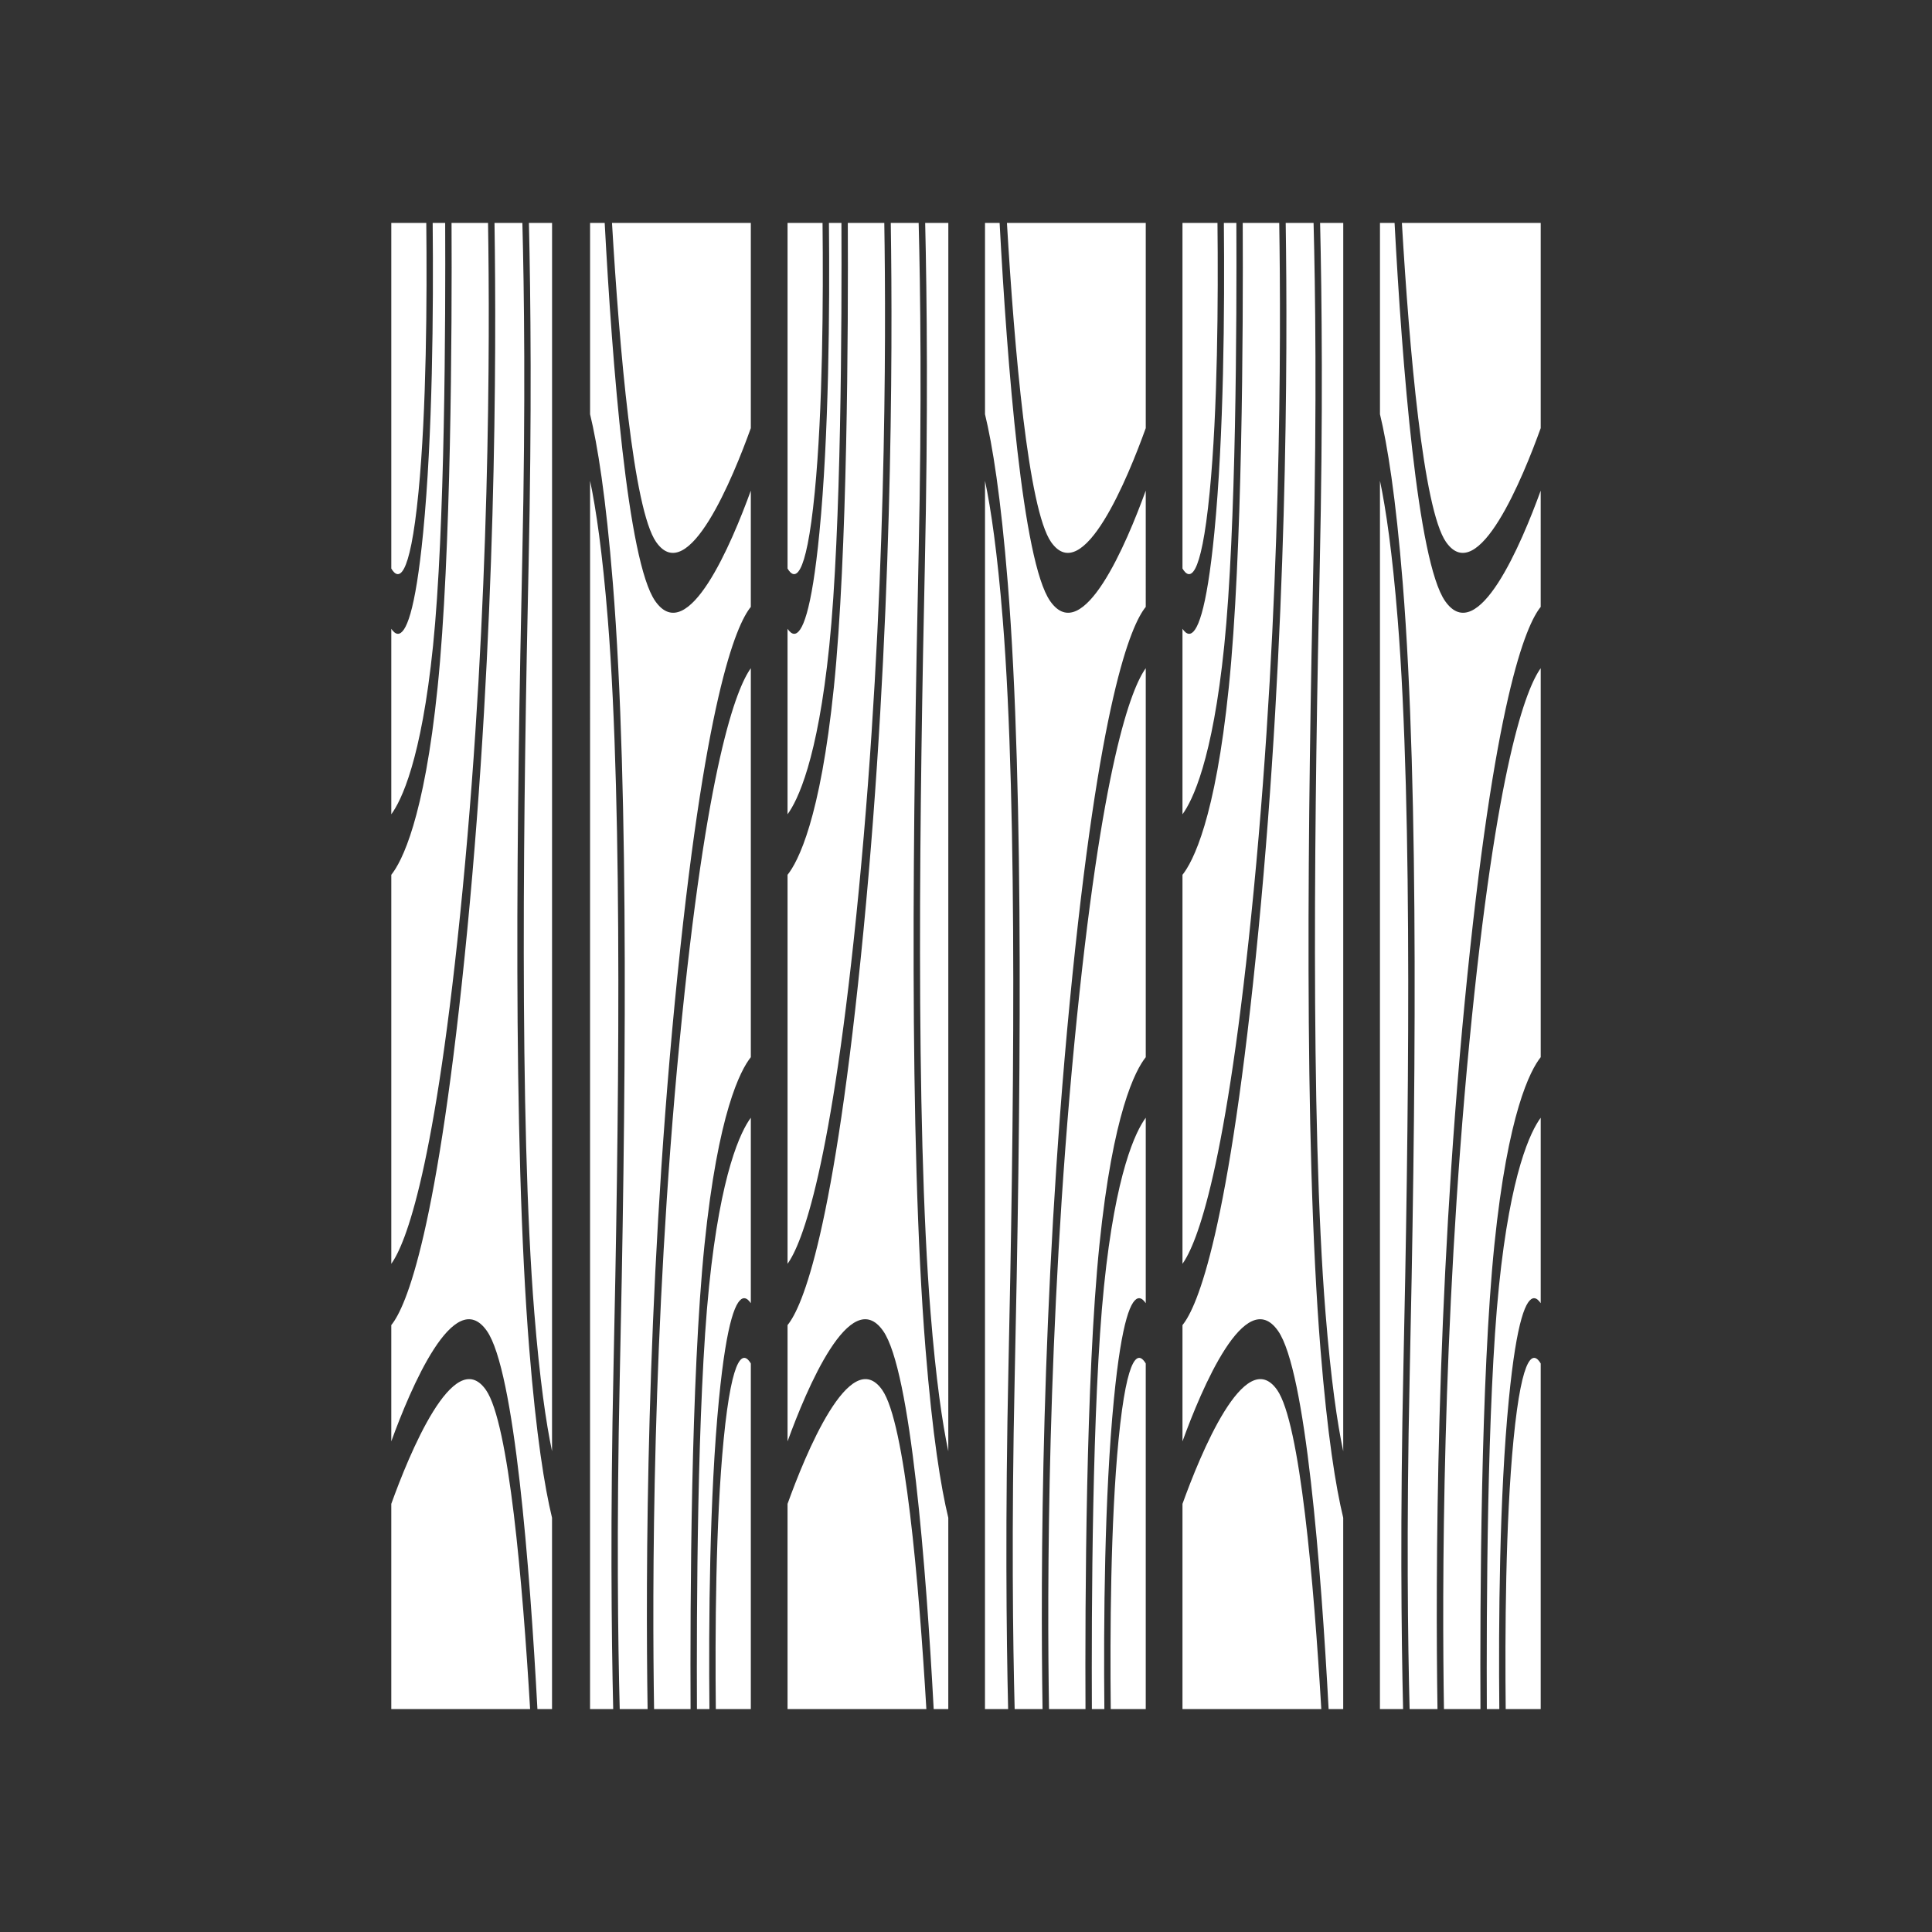 <?xml version="1.0" encoding="iso-8859-1"?>
<!-- Generator: Adobe Illustrator 25.4.1, SVG Export Plug-In . SVG Version: 6.00 Build 0)  -->
<svg version="1.1" id="Calque_1" xmlns="http://www.w3.org/2000/svg" xmlns:xlink="http://www.w3.org/1999/xlink" x="0px" y="0px"
	 viewBox="0 0 368.5 368.5" style="enable-background:new 0 0 368.5 368.5;" xml:space="preserve">
<rect x="0" y="0" width="368.5" height="368.5" fill="#333333" stroke="none"/>
<g>
	<path style="fill:#FFFFFF;" d="M100.946,257.255c-3.217-39.952-2.392-102.017-1.314-151.616
		c0.629-28.952,0.332-50.589,0.004-63.121h-5.317c0.389,25.373,0.298,78.135-5.189,134.823
		c-5.594,57.794-11.678,71.952-14.498,75.399v22.18c3.622-9.969,12-29.964,18.229-21.072c5.279,7.522,8.199,45.144,9.644,72.129
		h2.754c0.011,0,0.021-0.006,0.031-0.006v-0.449l0.001-36.028C103.88,283.667,102.284,273.875,100.946,257.255"/>
	<path style="fill:#FFFFFF;" d="M105.292,276.8l0.007-234.283h-4.416c0.333,14.152,0.564,36.46-0.065,65.402
		c-0.946,43.572-1.864,105.738,1.094,142.464C102.941,263.183,104.162,271.446,105.292,276.8"/>
	<path style="fill:#FFFFFF;" d="M92.679,265.101c-6.123-8.713-14.725,12.511-18.047,21.741v39.14l26.477-0.006
		C99.683,301.795,97.058,271.34,92.679,265.101"/>
	<path style="fill:#FFFFFF;" d="M79.82,93.875c1.531-15.658,1.639-37.027,1.487-51.356h-6.674v65.919
		C75.906,110.595,78.135,111.095,79.82,93.875"/>
	<path style="fill:#FFFFFF;" d="M80.711,101.581c-1.504,15.38-3.336,19.307-4.814,19.307c-0.466,0-0.891-0.407-1.264-0.952v35.375
		c1.897-2.58,5.728-10.32,7.963-32.132c2.277-22.215,2.393-62.288,2.314-80.661h-2.383C82.686,59.016,82.518,83.115,80.711,101.581"
		/>
	<path style="fill:#FFFFFF;" d="M83.468,131.085c-2.58,25.183-6.853,33.29-8.835,35.771v74.192
		c2.697-3.754,8.421-17.827,13.602-71.368c5.254-54.276,5.212-104.925,4.851-127.161h-6.961
		C86.217,62.759,86.064,105.758,83.468,131.085"/>
	<path style="fill:#FFFFFF;" d="M116.894,111.245c3.217,39.952,2.393,102.017,1.313,151.616
		c-0.629,28.952-0.332,50.589-0.004,63.122h5.318c-0.389-25.373-0.299-78.136,5.189-134.824
		c5.594-57.794,11.678-71.952,14.497-75.399V93.58c-3.621,9.969-12,29.964-18.228,21.073c-5.28-7.523-8.198-45.145-9.643-72.129
		h-2.754c-0.012,0-0.022,0.005-0.032,0.005v0.449l-0.001,36.028C113.959,84.833,115.556,94.625,116.894,111.245"/>
	<path style="fill:#FFFFFF;" d="M112.549,91.7l-0.007,234.283h4.416c-0.333-14.152-0.565-36.46,0.064-65.402
		c0.947-43.571,1.865-105.737-1.092-142.464C114.9,105.318,113.68,97.055,112.549,91.7"/>
	<path style="fill:#FFFFFF;" d="M125.161,103.399c6.123,8.713,14.726-12.511,18.047-21.741v-39.14l-26.478,0.006
		C118.157,66.706,120.783,97.16,125.161,103.399"/>
	<path style="fill:#FFFFFF;" d="M138.02,274.625c-1.532,15.658-1.637,37.027-1.487,51.357h6.676v-65.92
		C141.934,257.906,139.705,257.406,138.02,274.625"/>
	<path style="fill:#FFFFFF;" d="M137.128,266.919c1.504-15.38,3.336-19.306,4.816-19.306c0.465,0,0.89,0.406,1.265,0.951V213.19
		c-1.899,2.58-5.73,10.32-7.964,32.133c-2.279,22.214-2.394,62.287-2.314,80.66h2.382
		C135.155,309.484,135.323,285.385,137.128,266.919"/>
	<path style="fill:#FFFFFF;" d="M134.373,237.415c2.58-25.183,6.853-33.29,8.836-35.771v-74.192
		c-2.698,3.754-8.422,17.827-13.604,71.368c-5.253,54.276-5.211,104.925-4.849,127.161h6.959
		C131.625,305.741,131.777,262.743,134.373,237.415"/>
	<path style="fill:#FFFFFF;" d="M176.527,257.255c-3.217-39.952-2.39-102.017-1.313-151.616c0.629-28.952,0.332-50.589,0.005-63.121
		h-5.318c0.388,25.373,0.298,78.135-5.19,134.823c-5.593,57.794-11.678,71.952-14.497,75.399v22.18
		c3.621-9.969,12-29.964,18.229-21.072c5.28,7.522,8.2,45.144,9.643,72.129h2.754c0.012,0,0.021-0.006,0.031-0.006v-0.449
		l0.001-36.028C179.462,283.667,177.865,273.875,176.527,257.255"/>
	<path style="fill:#FFFFFF;" d="M180.873,276.8l0.007-234.283h-4.416c0.333,14.152,0.565,36.46-0.064,65.402
		c-0.947,43.572-1.865,105.738,1.093,142.464C178.522,263.183,179.743,271.446,180.873,276.8"/>
	<path style="fill:#FFFFFF;" d="M168.26,265.101c-6.124-8.713-14.725,12.511-18.047,21.741v39.14l26.476-0.006
		C175.264,301.795,172.638,271.34,168.26,265.101"/>
	<path style="fill:#FFFFFF;" d="M155.402,93.875c1.53-15.658,1.637-37.027,1.486-51.356h-6.675v65.919
		C151.488,110.595,153.716,111.095,155.402,93.875"/>
	<path style="fill:#FFFFFF;" d="M156.292,101.581c-1.503,15.38-3.335,19.307-4.815,19.307c-0.466,0-0.89-0.407-1.265-0.952v35.375
		c1.898-2.58,5.73-10.32,7.963-32.132c2.28-22.215,2.395-62.288,2.315-80.661h-2.382C158.266,59.016,158.098,83.115,156.292,101.581
		"/>
	<path style="fill:#FFFFFF;" d="M159.049,131.085c-2.58,25.183-6.853,33.29-8.836,35.771v74.192
		c2.699-3.754,8.422-17.827,13.603-71.368c5.254-54.276,5.211-104.925,4.85-127.161h-6.959
		C161.797,62.759,161.644,105.758,159.049,131.085"/>
	<path style="fill:#FFFFFF;" d="M192.222,111.245c3.217,39.952,2.392,102.017,1.312,151.616
		c-0.628,28.952-0.332,50.589-0.003,63.122h5.318c-0.39-25.373-0.3-78.136,5.189-134.824c5.593-57.794,11.677-71.952,14.496-75.399
		V93.58c-3.621,9.969-11.999,29.964-18.228,21.073c-5.28-7.523-8.199-45.145-9.643-72.129h-2.754c-0.011,0-0.022,0.005-0.032,0.005
		v0.449l-0.001,36.028C189.286,84.833,190.883,94.625,192.222,111.245"/>
	<path style="fill:#FFFFFF;" d="M187.876,91.7l-0.007,234.283h4.416c-0.334-14.152-0.565-36.46,0.064-65.402
		c0.948-43.571,1.865-105.737-1.094-142.464C190.226,105.318,189.005,97.055,187.876,91.7"/>
	<path style="fill:#FFFFFF;" d="M200.488,103.399c6.122,8.713,14.725-12.511,18.047-21.741v-39.14l-26.477,0.006
		C193.484,66.706,196.11,97.16,200.488,103.399"/>
	<path style="fill:#FFFFFF;" d="M213.347,274.625c-1.532,15.658-1.639,37.027-1.487,51.357h6.674v-65.92
		C217.26,257.906,215.033,257.406,213.347,274.625"/>
	<path style="fill:#FFFFFF;" d="M212.457,266.919c1.503-15.38,3.335-19.306,4.814-19.306c0.467,0,0.891,0.406,1.264,0.951V213.19
		c-1.898,2.58-5.728,10.32-7.963,32.133c-2.278,22.214-2.393,62.287-2.313,80.66h2.382
		C210.482,309.484,210.65,285.385,212.457,266.919"/>
	<path style="fill:#FFFFFF;" d="M209.701,237.415c2.58-25.183,6.852-33.29,8.834-35.771v-74.192
		c-2.697,3.754-8.42,17.827-13.603,71.368c-5.253,54.276-5.21,104.925-4.849,127.161h6.959
		C206.951,305.741,207.104,262.743,209.701,237.415"/>
	<path style="fill:#FFFFFF;" d="M251.854,257.255c-3.217-39.952-2.392-102.017-1.313-151.616
		c0.629-28.952,0.332-50.589,0.003-63.121h-5.316c0.388,25.373,0.298,78.135-5.189,134.823
		c-5.595,57.794-11.679,71.952-14.498,75.399v22.18c3.621-9.969,12-29.964,18.229-21.072c5.279,7.522,8.199,45.144,9.644,72.129
		h2.754c0.011,0,0.021-0.006,0.03-0.006v-0.449l0.001-36.028C254.789,283.667,253.192,273.875,251.854,257.255"/>
	<path style="fill:#FFFFFF;" d="M256.2,276.8l0.006-234.283h-4.416c0.333,14.152,0.565,36.46-0.065,65.402
		c-0.945,43.572-1.863,105.738,1.095,142.464C253.849,263.183,255.07,271.446,256.2,276.8"/>
	<path style="fill:#FFFFFF;" d="M243.588,265.101c-6.123-8.713-14.725,12.511-18.047,21.741v39.14l26.477-0.006
		C250.592,301.795,247.966,271.34,243.588,265.101"/>
	<path style="fill:#FFFFFF;" d="M230.728,93.875c1.533-15.658,1.64-37.027,1.488-51.356h-6.675v65.919
		C226.816,110.595,229.044,111.095,230.728,93.875"/>
	<path style="fill:#FFFFFF;" d="M231.619,101.581c-1.504,15.38-3.336,19.307-4.814,19.307c-0.466,0-0.891-0.407-1.264-0.952v35.375
		c1.897-2.58,5.728-10.32,7.963-32.132c2.277-22.215,2.393-62.288,2.314-80.661h-2.383
		C233.593,59.016,233.426,83.115,231.619,101.581"/>
	<path style="fill:#FFFFFF;" d="M234.376,131.085c-2.58,25.183-6.853,33.29-8.835,35.771v74.192
		c2.697-3.754,8.421-17.827,13.603-71.368c5.253-54.276,5.21-104.925,4.85-127.161h-6.961
		C237.125,62.759,236.972,105.758,234.376,131.085"/>
	<path style="fill:#FFFFFF;" d="M267.553,111.245c3.217,39.952,2.392,102.017,1.313,151.616
		c-0.629,28.952-0.332,50.589-0.004,63.122h5.318c-0.389-25.373-0.299-78.136,5.189-134.824
		c5.593-57.794,11.678-71.952,14.497-75.399V93.58c-3.621,9.969-12,29.964-18.228,21.073c-5.28-7.523-8.199-45.145-9.645-72.129
		h-2.753c-0.011,0-0.022,0.005-0.031,0.005v0.449v36.028C264.618,84.833,266.215,94.625,267.553,111.245"/>
	<path style="fill:#FFFFFF;" d="M263.208,91.7l-0.007,234.283h4.417c-0.335-14.152-0.567-36.46,0.063-65.402
		c0.947-43.571,1.865-105.737-1.093-142.464C265.558,105.318,264.338,97.055,263.208,91.7"/>
	<path style="fill:#FFFFFF;" d="M275.82,103.399c6.122,8.713,14.724-12.511,18.047-21.741v-39.14l-26.477,0.006
		C268.815,66.706,271.441,97.16,275.82,103.399"/>
	<path style="fill:#FFFFFF;" d="M288.678,274.625c-1.53,15.658-1.638,37.027-1.487,51.357h6.676v-65.92
		C292.592,257.906,290.363,257.406,288.678,274.625"/>
	<path style="fill:#FFFFFF;" d="M287.788,266.919c1.504-15.38,3.336-19.306,4.815-19.306c0.466,0,0.89,0.406,1.265,0.951V213.19
		c-1.899,2.58-5.73,10.32-7.964,32.133c-2.278,22.214-2.395,62.287-2.314,80.66h2.383
		C285.814,309.484,285.982,285.385,287.788,266.919"/>
	<path style="fill:#FFFFFF;" d="M285.032,237.415c2.58-25.183,6.853-33.29,8.836-35.771v-74.192
		c-2.7,3.754-8.422,17.827-13.605,71.368c-5.254,54.276-5.21,104.925-4.849,127.161h6.96
		C282.283,305.741,282.435,262.743,285.032,237.415"/>
</g>
</svg>

